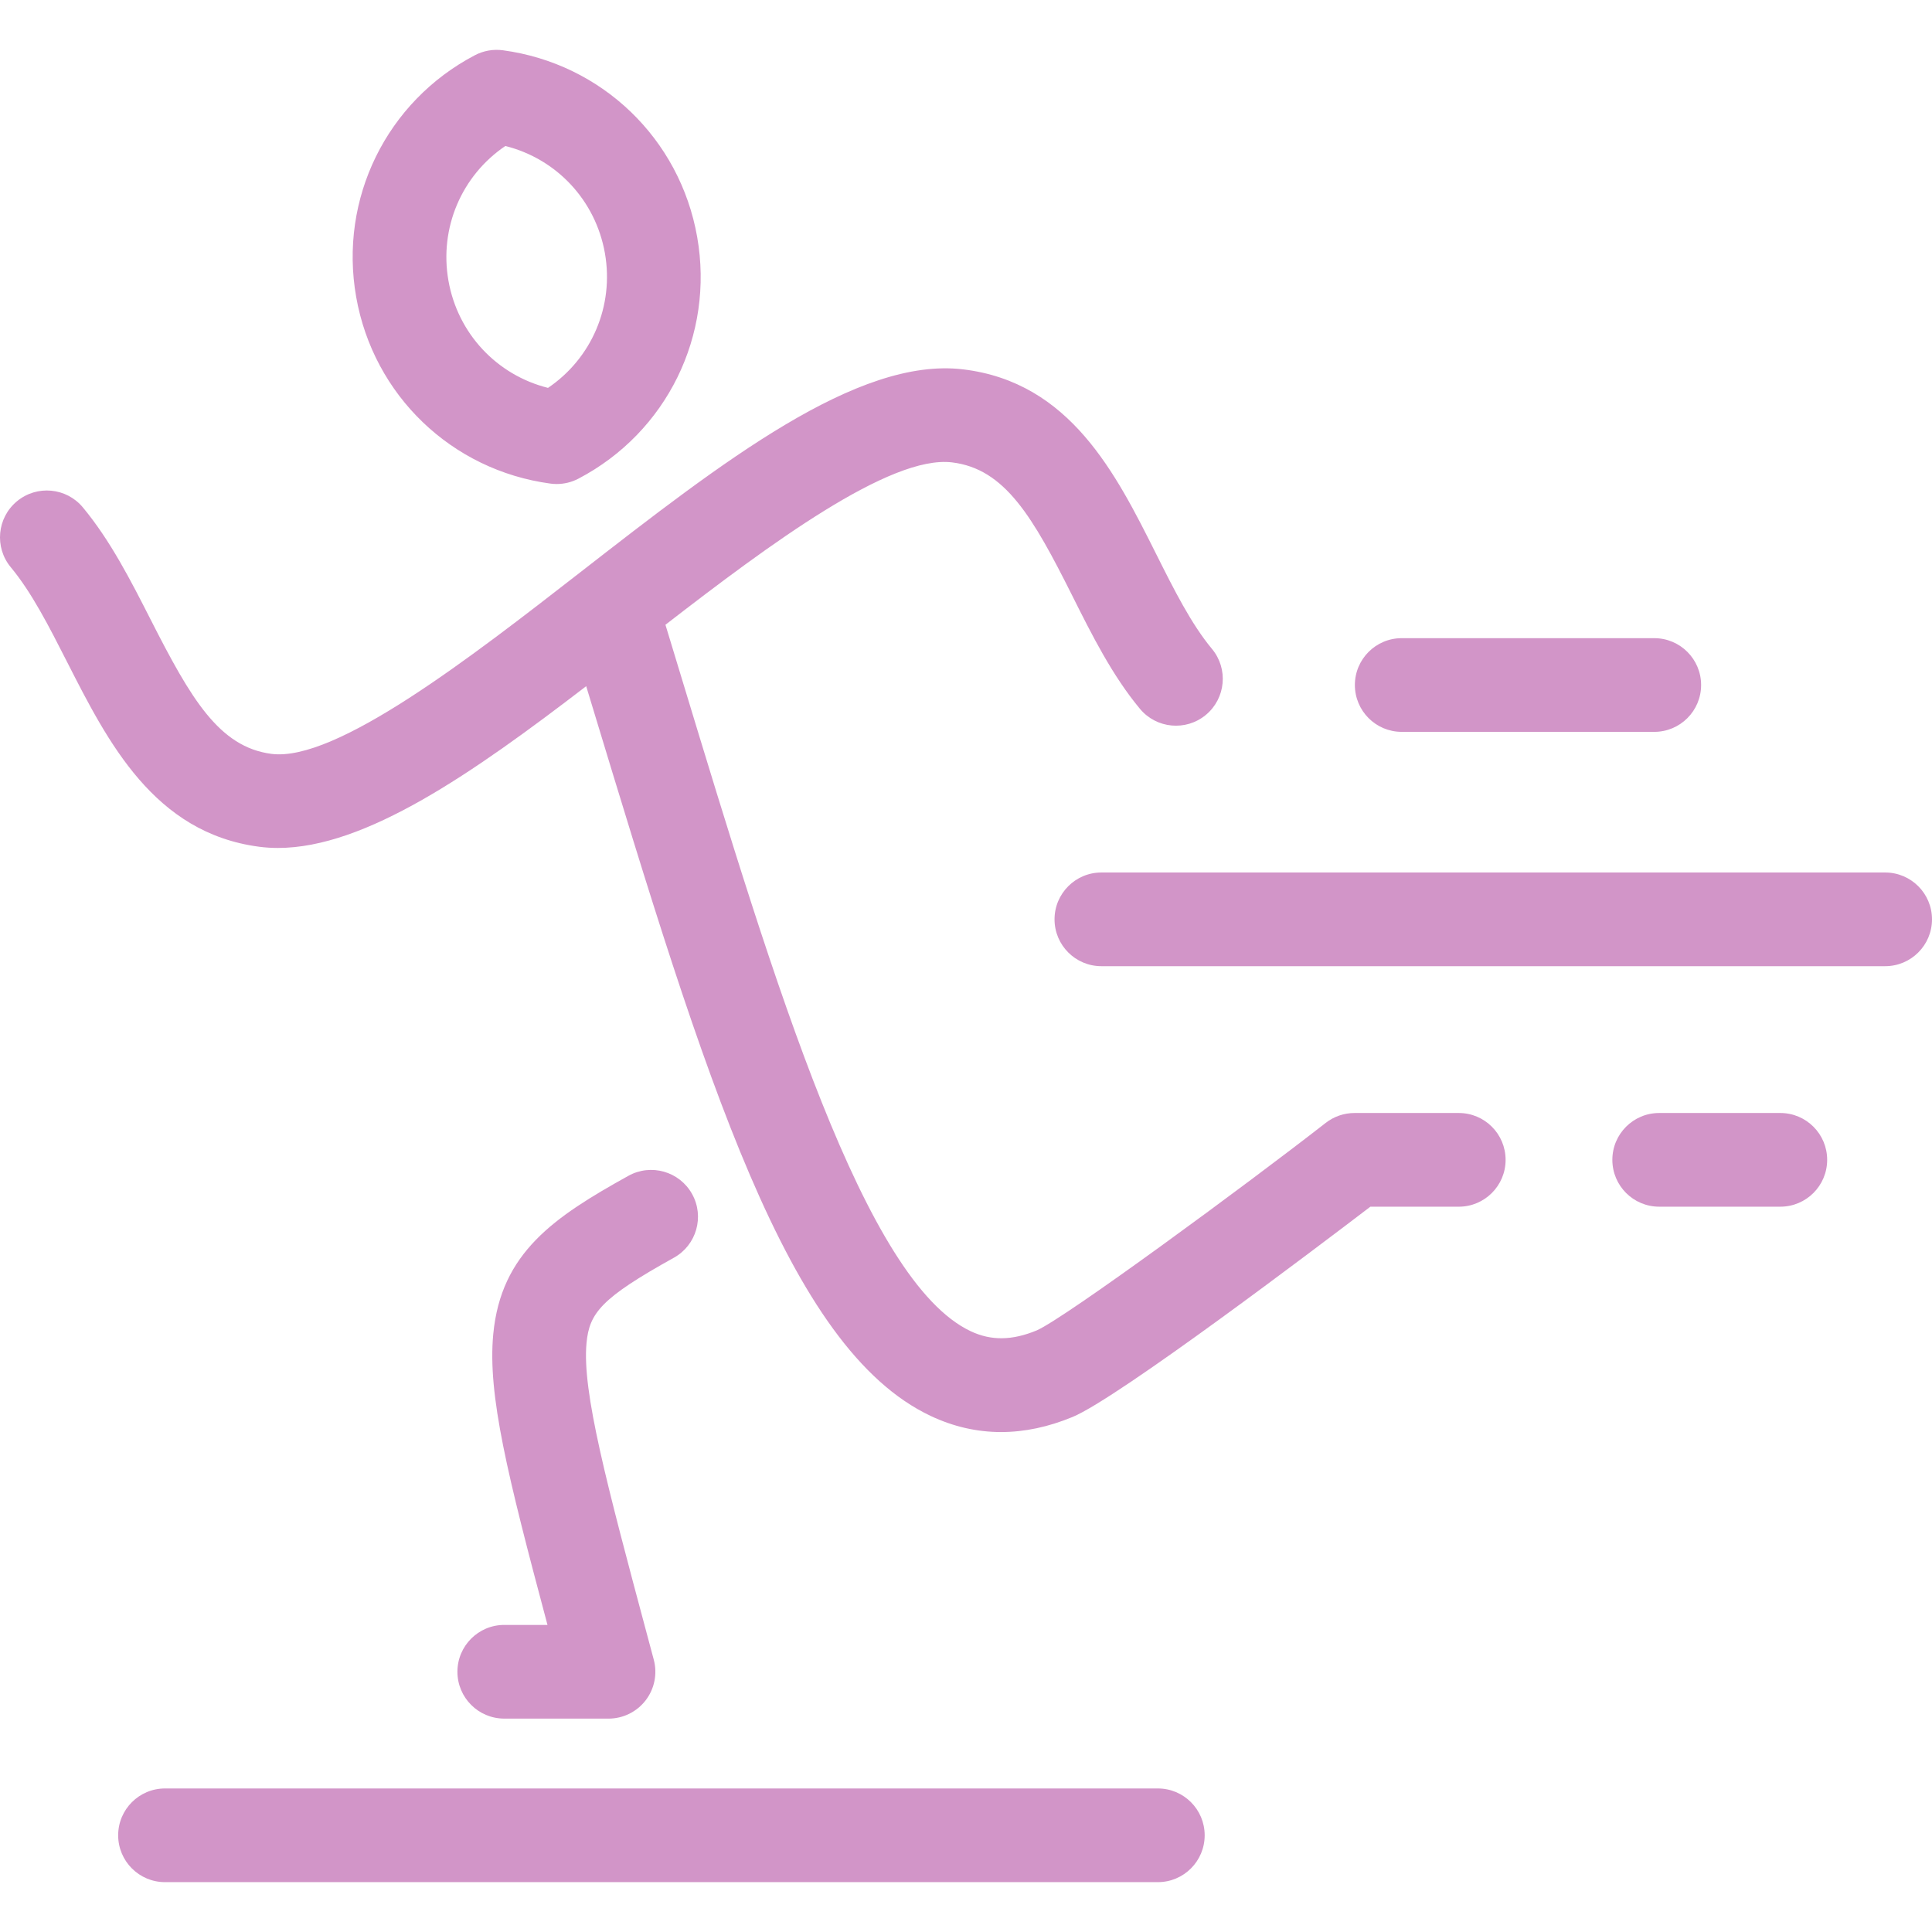 <?xml version="1.0" encoding="iso-8859-1"?>
<!DOCTYPE svg PUBLIC "-//W3C//DTD SVG 1.1//EN" "http://www.w3.org/Graphics/SVG/1.1/DTD/svg11.dtd">
<svg version="1.1" id="Capa_1" xmlns="http://www.w3.org/2000/svg" xmlns:xlink="http://www.w3.org/1999/xlink" x="0px" y="0px"
	 viewBox="0 0 371.193 371.193" style="enable-background:new 0 0 371.193 371.193;" xml:space="preserve">
<path id="XMLID_1180_" fill="#d295c8" d="M260.311,131.611c0-4.971,4.029-9,9-9h48.52c4.971,0,9,4.029,9,9s-4.029,9-9,9h-48.52
	C264.341,140.611,260.311,136.582,260.311,131.611z M222.453,343.614H31.704c-4.971,0-9,4.029-9,9s4.029,9,9,9h190.749
	c4.971,0,9-4.029,9-9S227.424,343.614,222.453,343.614z M68.433,57.062c-3.331-18.886,5.836-37.554,22.81-46.454
	c1.651-0.866,3.532-1.198,5.38-0.949c18.997,2.558,33.997,16.967,37.323,35.854c3.333,18.879-5.833,37.547-22.809,46.45
	c-1.295,0.679-2.73,1.03-4.18,1.03c-0.4,0-0.801-0.027-1.201-0.081C86.762,90.355,71.763,75.947,68.433,57.062z M86.16,53.936
	c1.792,10.165,9.314,18.128,19.127,20.586c8.382-5.667,12.727-15.722,10.933-25.883c-1.792-10.167-9.314-18.132-19.128-20.59
	C88.712,33.714,84.367,43.771,86.16,53.936z M342.052,213.839H318.78c-4.971,0-9,4.029-9,9s4.029,9,9,9h23.271c4.971,0,9-4.029,9-9
	S347.022,213.839,342.052,213.839z M362.193,167.632H211.607c-4.971,0-9,4.029-9,9s4.029,9,9,9h150.586c4.971,0,9-4.029,9-9
	S367.164,167.632,362.193,167.632z M280.27,213.839h-20.03c-2.006,0-3.954,0.67-5.535,1.903
	c-15.382,11.998-50.054,37.481-55.52,39.866c-4.732,1.96-8.769,2.009-12.697,0.152c-20.354-9.623-37.418-65.833-55.483-125.342
	c-1.041-3.427-2.092-6.889-3.155-10.382c20.067-15.529,43.184-32.619,55.041-31.201c10.21,1.22,15.556,10.509,23.147,25.664
	c3.76,7.506,7.647,15.268,12.972,21.678c3.177,3.823,8.851,4.349,12.674,1.172c3.823-3.176,4.348-8.85,1.172-12.674
	c-4.003-4.818-7.268-11.336-10.724-18.237c-7.752-15.477-16.539-33.018-37.106-35.475c-20.277-2.423-46.18,17.716-73.601,39.038
	c-20.894,16.246-46.897,36.453-59.282,34.839c-10.07-1.322-15.478-10.621-23.188-25.777c-3.798-7.466-7.726-15.188-13.032-21.575
	c-3.176-3.824-8.85-4.349-12.674-1.173c-3.824,3.176-4.349,8.851-1.173,12.674c4.021,4.84,7.331,11.347,10.835,18.235
	c7.824,15.379,16.691,32.811,36.889,35.462c1.179,0.155,2.376,0.23,3.596,0.23c16.799-0.001,37.333-14.275,59.228-31.08
	c0.387,1.275,0.772,2.546,1.157,3.811c21.739,71.612,37.446,123.354,65.013,136.387c4.377,2.069,8.902,3.104,13.541,3.104
	c4.483,0,9.073-0.966,13.739-2.899c8.74-3.621,47.038-32.632,57.214-40.398h16.981c4.971,0,9-4.029,9-9
	S285.241,213.839,280.27,213.839z M96.884,312.194c-4.97,0-9,4.029-9,8.999c0,4.971,4.028,9,8.999,9.001l20.029,0.003
	c0,0,0.001,0,0.001,0c2.797,0,5.436-1.301,7.139-3.519c1.704-2.219,2.278-5.104,1.556-7.807l-1.167-4.357
	c-7.877-29.42-12.632-47.178-11.754-56.476c0.545-5.78,2.814-8.633,16.787-16.396c4.345-2.414,5.91-7.893,3.496-12.238
	c-2.414-4.345-7.893-5.91-12.238-3.496c-14.27,7.929-24.486,14.753-25.966,30.44c-1.096,11.618,2.703,26.934,10.422,55.848
	l-8.303-0.001C96.885,312.194,96.885,312.194,96.884,312.194z"/>
</svg>

